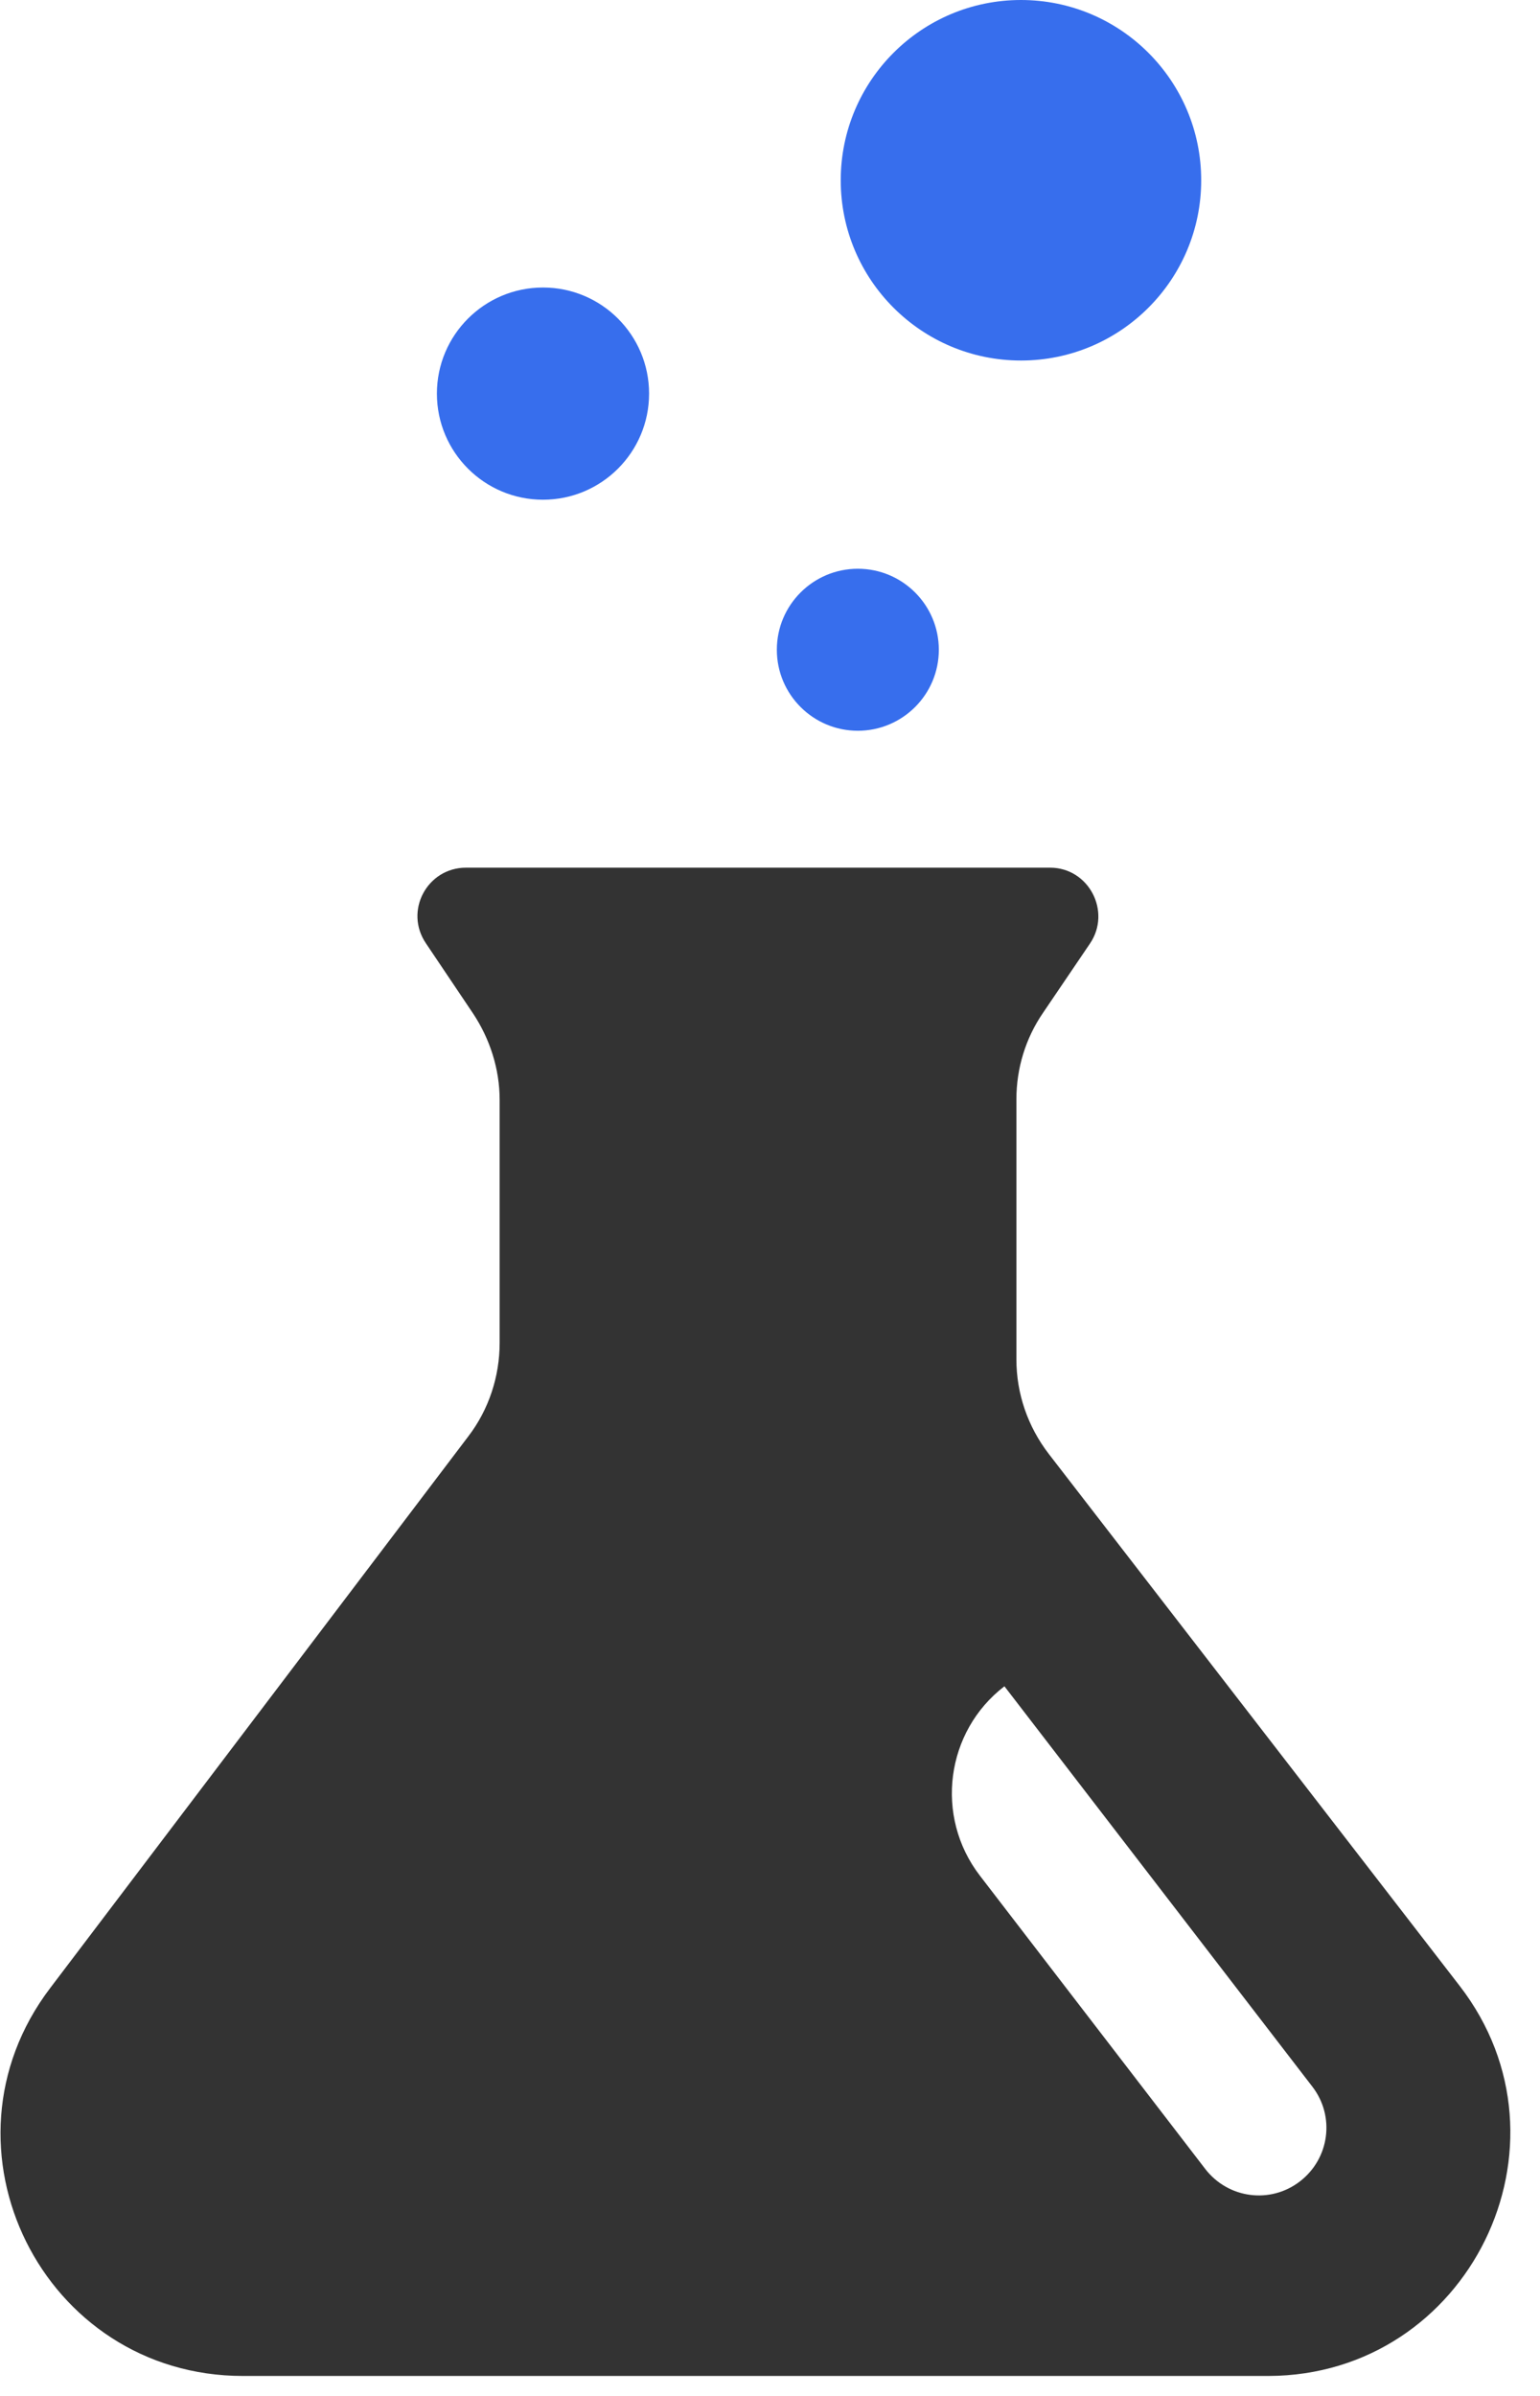 <svg width="27" height="42" viewBox="0 0 27 42" xmlns="http://www.w3.org/2000/svg">
<path d="M9.52 8.76C10.547 8.76 11.38 7.927 11.38 6.9C11.38 5.873 10.547 5.04 9.52 5.04C8.493 5.04 7.66 5.873 7.66 6.9C7.66 7.927 8.493 8.76 9.52 8.76Z" fill="rgb(55,110,237)"/>
<path d="M15.04 12.81C15.824 12.81 16.46 12.174 16.46 11.39C16.46 10.606 15.824 9.97 15.04 9.97C14.256 9.97 13.62 10.606 13.62 11.39C13.62 12.174 14.256 12.81 15.04 12.81Z" fill="rgb(55,110,237)"/>
<path d="M17.9 6.32C19.645 6.32 21.06 4.905 21.06 3.16C21.06 1.415 19.645 0 17.9 0C16.155 0 14.74 1.415 14.74 3.16C14.74 4.905 16.155 6.32 17.9 6.32Z" fill="rgb(55,110,237)"/>
<path fill-rule="evenodd" clip-rule="evenodd" d="M18.39 25.49L25.59 34.81C27.74 37.59 25.75 41.64 22.24 41.65H4.26C0.75 41.65 -1.24 37.64 0.88 34.85L8.21 25.18C8.57 24.71 8.76 24.13 8.76 23.54V19.28C8.76 18.74 8.59 18.21 8.29 17.76L7.47 16.54C7.08 15.97 7.49 15.21 8.17 15.21H8.76H17.82H18.41C19.09 15.21 19.49 15.98 19.11 16.54L18.29 17.75C17.98 18.2 17.82 18.73 17.82 19.27V23.83C17.82 24.43 18.02 25.01 18.39 25.49ZM21.13 38.02C21.53 38.54 22.27 38.64 22.79 38.24C23.31 37.84 23.41 37.1 23.01 36.58L17.61 29.56C16.58 30.35 16.38 31.84 17.18 32.88L21.13 38.02Z" fill="rgb(51,51,51)"/>
</svg>
